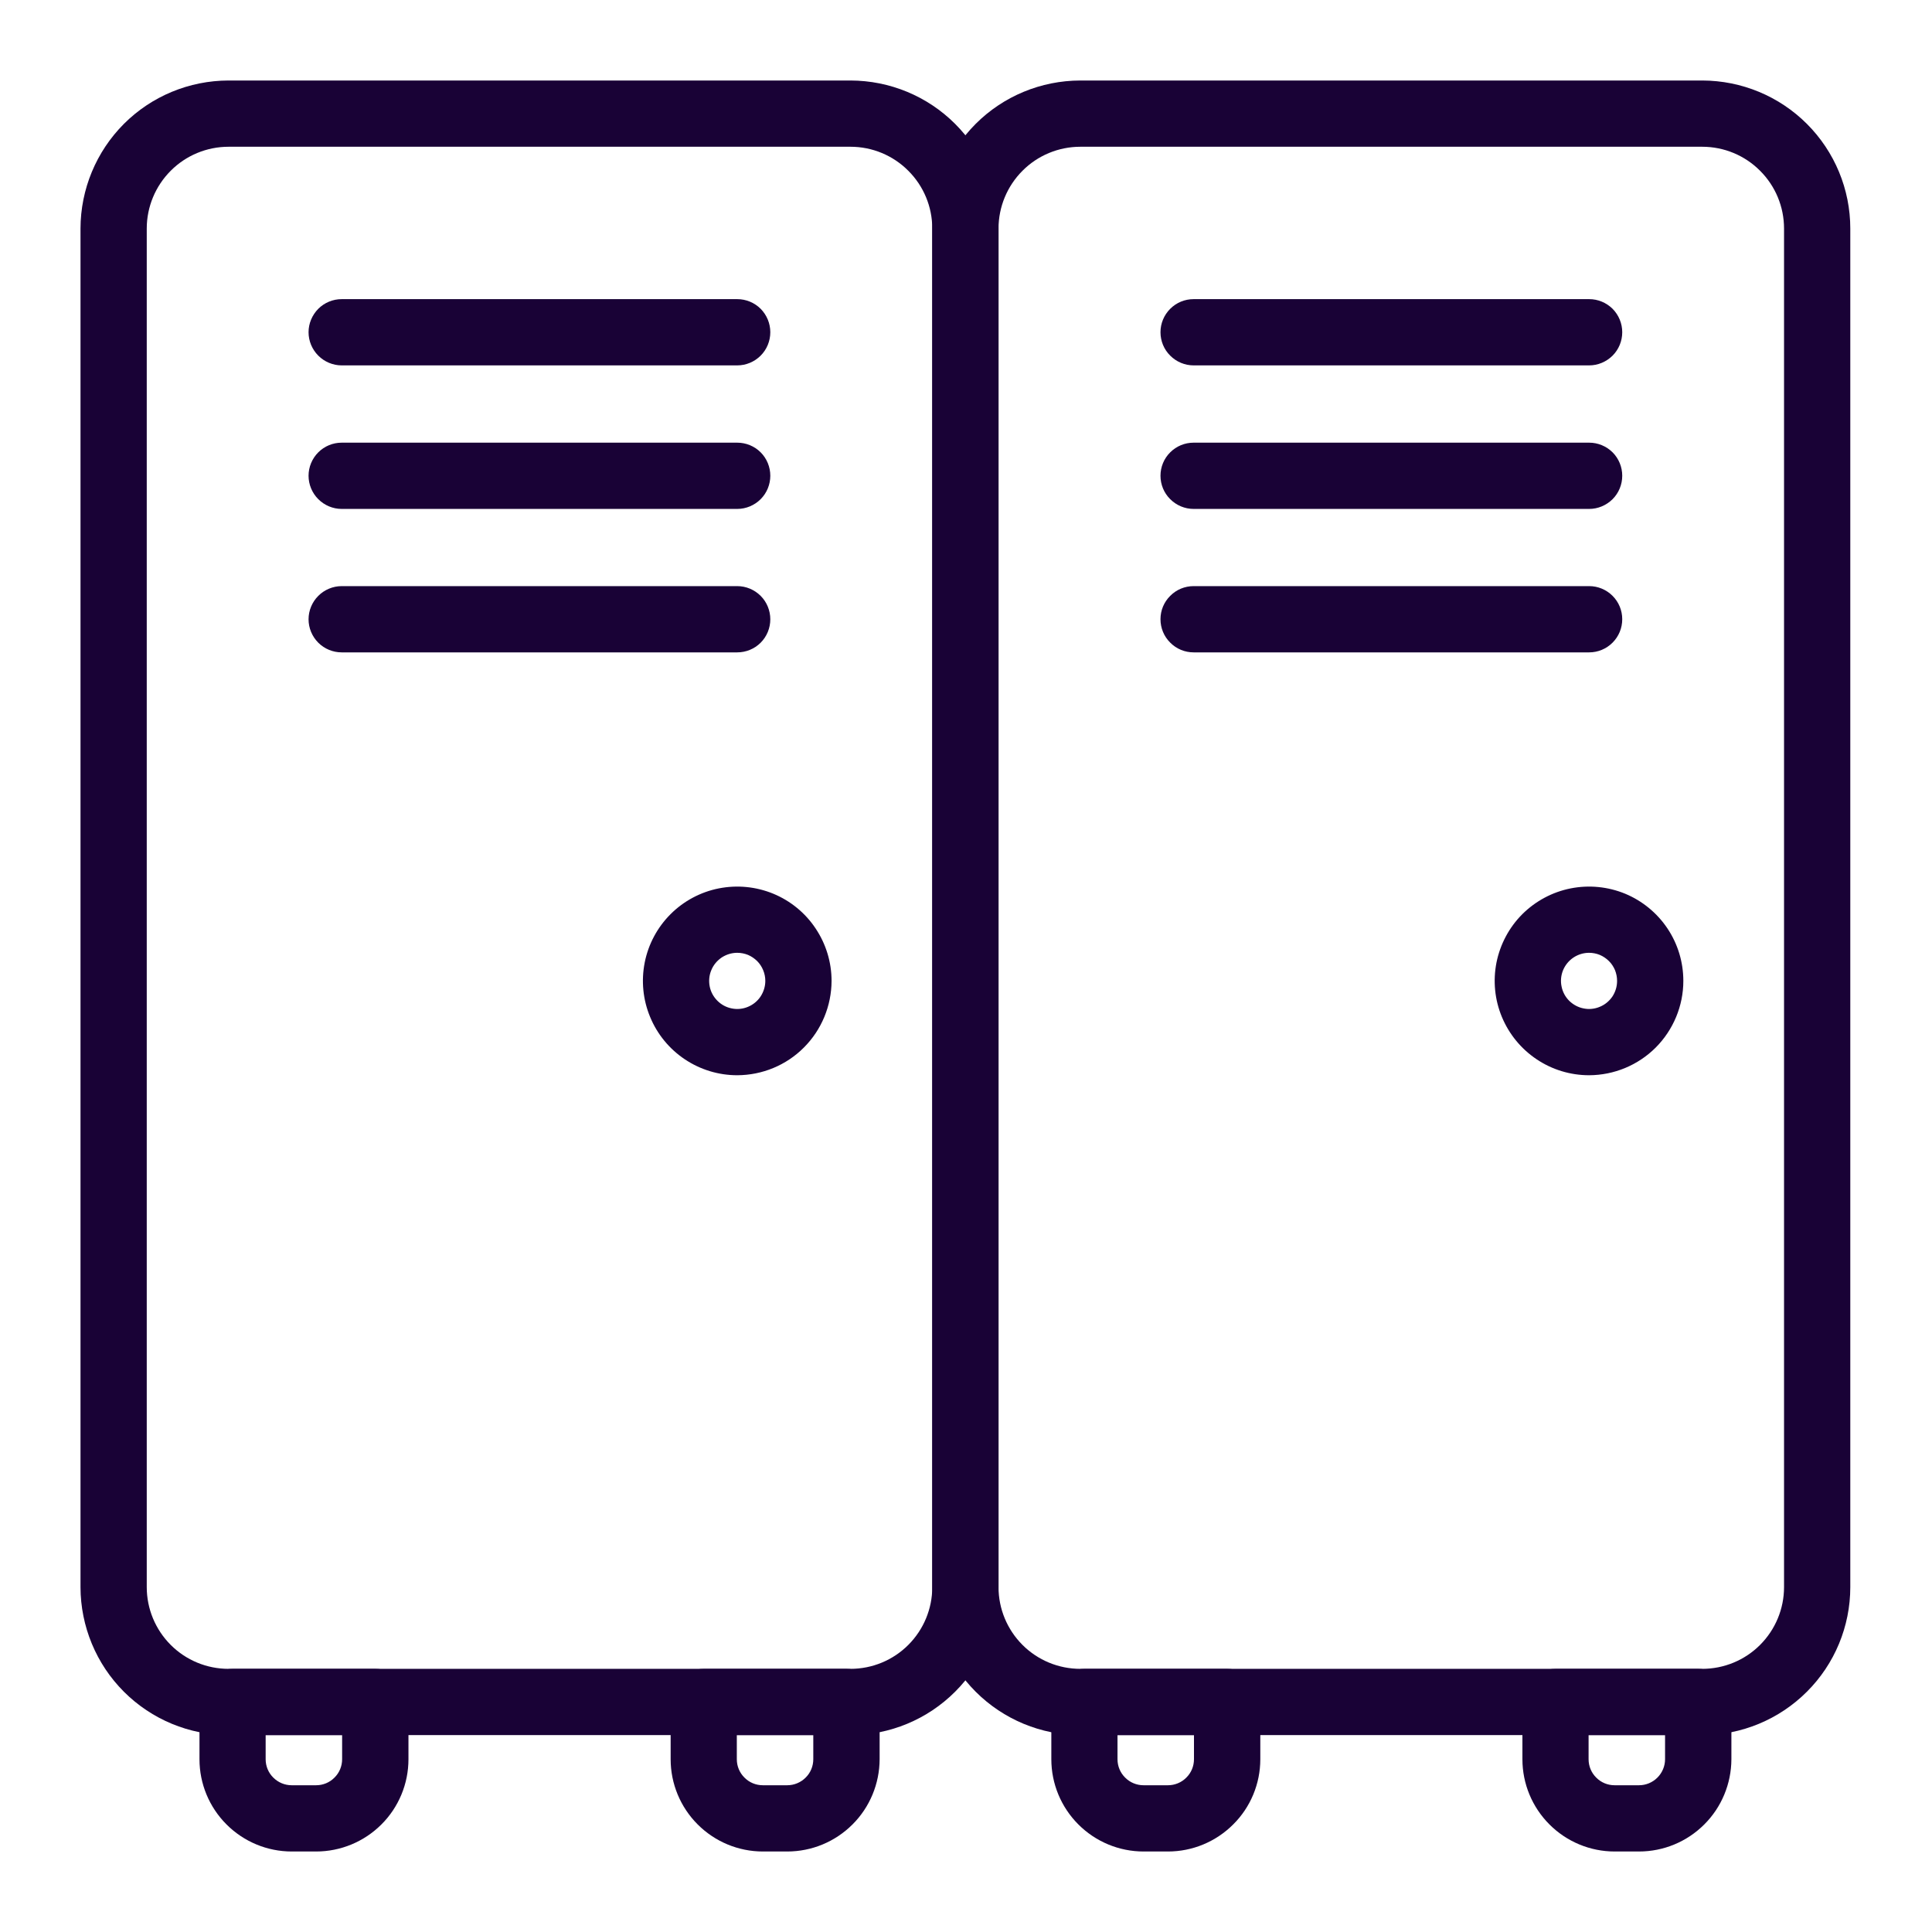 <svg width="24" height="24" viewBox="0 0 24 24" fill="none" xmlns="http://www.w3.org/2000/svg">
<path d="M10.565 21.554H2.839C2.351 21.554 1.884 21.36 1.539 21.015C1.195 20.671 1.001 20.203 1 19.716V2.839C1.001 2.351 1.195 1.884 1.539 1.539C1.884 1.194 2.351 1.001 2.839 1H10.565C11.053 1.001 11.52 1.194 11.865 1.539C12.21 1.884 12.404 2.351 12.404 2.839V19.716C12.404 20.203 12.21 20.671 11.865 21.015C11.52 21.36 11.053 21.554 10.565 21.554ZM2.839 1.823C2.57 1.823 2.311 1.93 2.121 2.121C1.931 2.311 1.823 2.569 1.823 2.839V19.716C1.823 19.985 1.93 20.243 2.121 20.434C2.311 20.624 2.569 20.731 2.839 20.731H10.565C10.835 20.731 11.093 20.624 11.283 20.434C11.474 20.243 11.581 19.985 11.581 19.716V2.839C11.581 2.569 11.474 2.311 11.283 2.121C11.093 1.93 10.835 1.823 10.565 1.823H2.839Z" fill="#190236"/>
<path d="M3.927 23H3.624C3.32 23 3.029 22.879 2.814 22.664C2.599 22.449 2.478 22.158 2.478 21.854V21.143C2.478 21.034 2.521 20.929 2.599 20.852C2.676 20.775 2.78 20.731 2.89 20.731H4.663C4.772 20.731 4.876 20.775 4.954 20.852C5.031 20.929 5.074 21.034 5.074 21.143V21.854C5.074 22.158 4.953 22.45 4.738 22.664C4.523 22.879 4.231 23 3.927 23ZM3.3 21.554V21.854C3.3 21.94 3.334 22.022 3.395 22.082C3.456 22.143 3.538 22.177 3.623 22.177H3.927C4.013 22.177 4.095 22.143 4.155 22.082C4.216 22.022 4.25 21.94 4.25 21.854V21.554H3.3Z" fill="#190236"/>
<path d="M9.779 23H9.477C9.173 23 8.882 22.879 8.667 22.664C8.452 22.449 8.331 22.158 8.331 21.854V21.143C8.331 21.034 8.374 20.929 8.451 20.852C8.528 20.775 8.633 20.731 8.742 20.731H10.515C10.624 20.731 10.729 20.775 10.806 20.852C10.883 20.929 10.927 21.034 10.927 21.143V21.854C10.926 22.158 10.805 22.45 10.59 22.664C10.375 22.879 10.084 23 9.779 23ZM9.153 21.554V21.854C9.153 21.94 9.187 22.022 9.248 22.082C9.308 22.143 9.39 22.177 9.476 22.177H9.779C9.865 22.177 9.947 22.143 10.008 22.082C10.069 22.022 10.103 21.94 10.103 21.854V21.554H9.153Z" fill="#190236"/>
<path d="M9.158 4.539H4.245C4.136 4.539 4.031 4.495 3.954 4.418C3.877 4.341 3.833 4.236 3.833 4.127C3.833 4.018 3.877 3.914 3.954 3.836C4.031 3.759 4.136 3.716 4.245 3.716H9.158C9.267 3.716 9.372 3.759 9.449 3.836C9.526 3.914 9.569 4.018 9.569 4.127C9.569 4.236 9.526 4.341 9.449 4.418C9.372 4.495 9.267 4.539 9.158 4.539Z" fill="#190236"/>
<path d="M9.158 6.322H4.245C4.136 6.322 4.031 6.278 3.954 6.201C3.877 6.124 3.833 6.019 3.833 5.91C3.833 5.801 3.877 5.696 3.954 5.619C4.031 5.542 4.136 5.499 4.245 5.499H9.158C9.267 5.499 9.372 5.542 9.449 5.619C9.526 5.696 9.569 5.801 9.569 5.91C9.569 6.019 9.526 6.124 9.449 6.201C9.372 6.278 9.267 6.322 9.158 6.322Z" fill="#190236"/>
<path d="M9.158 8.104H4.245C4.136 8.104 4.031 8.061 3.954 7.984C3.877 7.907 3.833 7.802 3.833 7.693C3.833 7.584 3.877 7.479 3.954 7.402C4.031 7.325 4.136 7.281 4.245 7.281H9.158C9.267 7.281 9.372 7.325 9.449 7.402C9.526 7.479 9.569 7.584 9.569 7.693C9.569 7.802 9.526 7.907 9.449 7.984C9.372 8.061 9.267 8.104 9.158 8.104Z" fill="#190236"/>
<path d="M9.158 13.357C8.926 13.357 8.7 13.288 8.507 13.159C8.314 13.03 8.164 12.847 8.076 12.633C7.987 12.419 7.964 12.184 8.009 11.956C8.054 11.729 8.166 11.52 8.33 11.356C8.493 11.193 8.702 11.081 8.929 11.036C9.157 10.991 9.392 11.014 9.606 11.102C9.821 11.191 10.004 11.341 10.132 11.534C10.261 11.727 10.33 11.953 10.33 12.185C10.329 12.495 10.206 12.793 9.986 13.013C9.767 13.233 9.469 13.356 9.158 13.357ZM9.158 11.836C9.089 11.836 9.022 11.857 8.964 11.895C8.907 11.934 8.862 11.988 8.836 12.052C8.809 12.116 8.803 12.186 8.816 12.253C8.829 12.321 8.863 12.383 8.912 12.432C8.96 12.48 9.022 12.514 9.09 12.527C9.158 12.541 9.228 12.534 9.292 12.507C9.355 12.481 9.41 12.436 9.448 12.379C9.486 12.321 9.507 12.254 9.507 12.185C9.507 12.139 9.498 12.094 9.48 12.051C9.463 12.009 9.437 11.97 9.405 11.938C9.372 11.906 9.334 11.88 9.292 11.862C9.249 11.845 9.204 11.836 9.158 11.836V11.836Z" fill="#190236"/>
<path d="M21.146 21.554H13.42C12.932 21.554 12.465 21.36 12.12 21.015C11.776 20.671 11.582 20.203 11.581 19.716V2.839C11.582 2.351 11.776 1.884 12.12 1.539C12.465 1.194 12.932 1.001 13.42 1H21.146C21.634 1.001 22.101 1.194 22.446 1.539C22.791 1.884 22.985 2.351 22.985 2.839V19.716C22.985 20.203 22.791 20.671 22.446 21.015C22.101 21.36 21.634 21.554 21.146 21.554ZM13.42 1.823C13.151 1.823 12.892 1.93 12.702 2.121C12.512 2.311 12.404 2.569 12.404 2.839V19.716C12.404 19.985 12.511 20.243 12.702 20.434C12.892 20.624 13.15 20.731 13.42 20.731H21.146C21.416 20.731 21.674 20.624 21.864 20.434C22.055 20.243 22.162 19.985 22.162 19.716V2.839C22.162 2.569 22.055 2.311 21.864 2.121C21.674 1.93 21.416 1.823 21.146 1.823H13.42Z" fill="#190236"/>
<path d="M14.509 23H14.206C13.902 23 13.611 22.879 13.396 22.664C13.181 22.449 13.06 22.158 13.06 21.854V21.143C13.06 21.034 13.103 20.929 13.18 20.852C13.258 20.775 13.362 20.731 13.471 20.731H15.245C15.354 20.731 15.458 20.775 15.536 20.852C15.613 20.929 15.656 21.034 15.656 21.143V21.854C15.656 22.158 15.535 22.45 15.319 22.664C15.104 22.879 14.813 23 14.509 23ZM13.882 21.554V21.854C13.882 21.94 13.916 22.022 13.977 22.082C14.037 22.143 14.12 22.177 14.205 22.177H14.509C14.594 22.177 14.677 22.143 14.737 22.082C14.798 22.022 14.832 21.94 14.832 21.854V21.554H13.882Z" fill="#190236"/>
<path d="M20.36 23H20.058C19.754 23 19.463 22.879 19.248 22.664C19.033 22.449 18.912 22.158 18.912 21.854V21.143C18.912 21.034 18.955 20.929 19.032 20.852C19.109 20.775 19.214 20.731 19.323 20.731H21.096C21.205 20.731 21.31 20.775 21.387 20.852C21.464 20.929 21.508 21.034 21.508 21.143V21.854C21.507 22.158 21.386 22.45 21.171 22.664C20.956 22.879 20.665 23 20.36 23ZM19.734 21.554V21.854C19.734 21.94 19.768 22.022 19.829 22.082C19.889 22.143 19.971 22.177 20.057 22.177H20.36C20.446 22.177 20.528 22.143 20.589 22.082C20.649 22.022 20.684 21.94 20.684 21.854V21.554H19.734Z" fill="#190236"/>
<path d="M19.741 4.539H14.828C14.718 4.539 14.614 4.495 14.537 4.418C14.459 4.341 14.416 4.236 14.416 4.127C14.416 4.018 14.459 3.914 14.537 3.836C14.614 3.759 14.718 3.716 14.828 3.716H19.741C19.85 3.716 19.954 3.759 20.032 3.836C20.109 3.914 20.152 4.018 20.152 4.127C20.152 4.236 20.109 4.341 20.032 4.418C19.954 4.495 19.85 4.539 19.741 4.539Z" fill="#190236"/>
<path d="M19.741 6.322H14.828C14.718 6.322 14.614 6.278 14.537 6.201C14.459 6.124 14.416 6.019 14.416 5.91C14.416 5.801 14.459 5.696 14.537 5.619C14.614 5.542 14.718 5.499 14.828 5.499H19.741C19.85 5.499 19.954 5.542 20.032 5.619C20.109 5.696 20.152 5.801 20.152 5.91C20.152 6.019 20.109 6.124 20.032 6.201C19.954 6.278 19.85 6.322 19.741 6.322Z" fill="#190236"/>
<path d="M19.741 8.104H14.828C14.718 8.104 14.614 8.061 14.537 7.983C14.459 7.906 14.416 7.802 14.416 7.692C14.416 7.583 14.459 7.479 14.537 7.402C14.614 7.324 14.718 7.281 14.828 7.281H19.741C19.85 7.281 19.954 7.324 20.032 7.402C20.109 7.479 20.152 7.583 20.152 7.692C20.152 7.802 20.109 7.906 20.032 7.983C19.954 8.061 19.85 8.104 19.741 8.104Z" fill="#190236"/>
<path d="M19.74 13.357C19.508 13.357 19.281 13.288 19.089 13.159C18.896 13.03 18.746 12.847 18.657 12.633C18.568 12.419 18.545 12.184 18.59 11.956C18.636 11.729 18.747 11.52 18.911 11.356C19.075 11.193 19.284 11.081 19.511 11.036C19.738 10.991 19.974 11.014 20.188 11.102C20.402 11.191 20.585 11.341 20.714 11.534C20.843 11.727 20.911 11.953 20.911 12.185C20.911 12.495 20.787 12.793 20.568 13.013C20.348 13.233 20.05 13.356 19.74 13.357ZM19.74 11.836C19.671 11.836 19.603 11.857 19.546 11.895C19.488 11.934 19.444 11.988 19.417 12.052C19.391 12.116 19.384 12.186 19.398 12.253C19.411 12.321 19.444 12.383 19.493 12.432C19.542 12.48 19.604 12.514 19.672 12.527C19.739 12.541 19.809 12.534 19.873 12.507C19.937 12.481 19.991 12.436 20.03 12.379C20.068 12.321 20.088 12.254 20.088 12.185C20.088 12.139 20.079 12.094 20.062 12.051C20.044 12.009 20.019 11.97 19.986 11.938C19.954 11.906 19.915 11.88 19.873 11.862C19.831 11.845 19.785 11.836 19.74 11.836V11.836Z" fill="#190236"/>
</svg>
